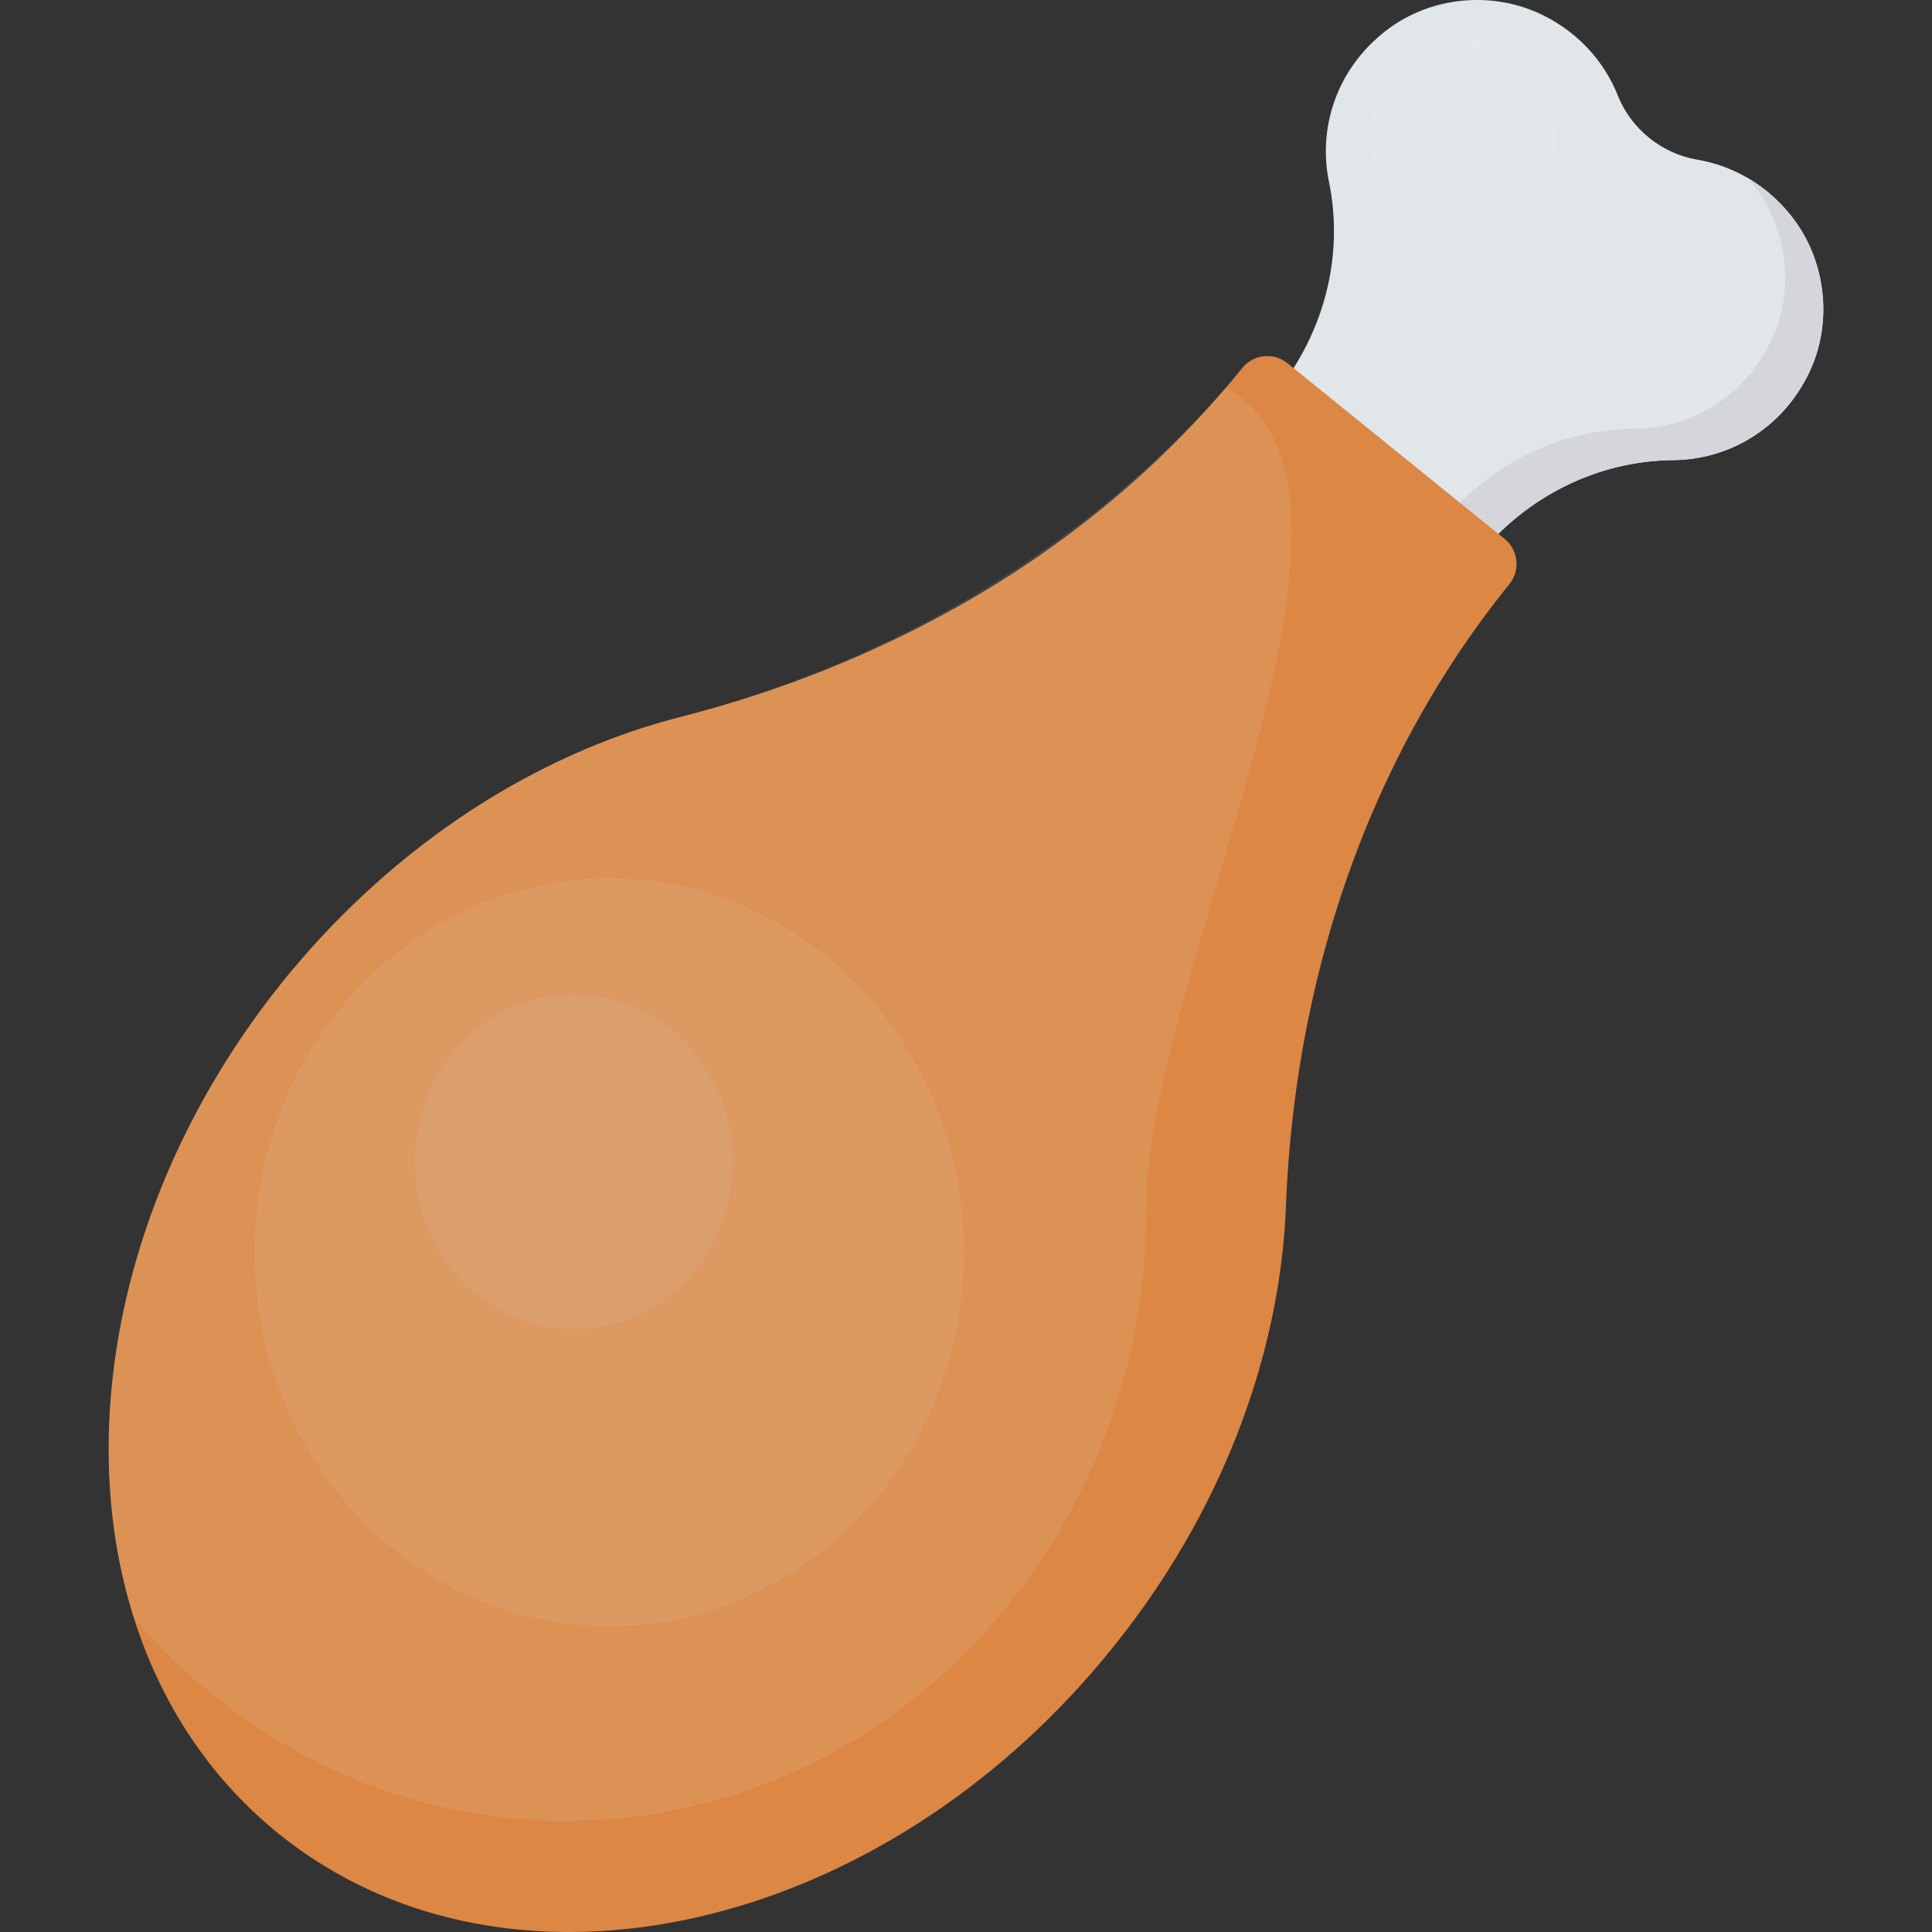 <svg id="svg-icon" viewBox="0 0 350.112 350.112" xmlns="http://www.w3.org/2000/svg"><rect x="0" y="0" width="350.112" height="350.112" fill="#333333" stroke="none"/><path d="M327.787 67.64c4.485-9.242 3.141-20.673-3.308-28.669-4.582-5.68-10.643-8.982-16.957-10.048-6.386-1.079-11.948-5.58-14.341-11.599-2.362-5.944-6.854-11.174-13.357-14.466-9.167-4.641-20.629-3.566-28.732 2.752-9.012 7.027-12.251 17.675-10.257 27.361 2.771 13.457-.935 27.432-9.573 38.116L220 85.014l36.657 29.64 11.261-13.927c8.641-10.686 21.535-17.228 35.277-17.34 9.88-.081 19.608-5.474 24.592-15.747z" fill="#e1e6e9"/><path d="M327.807 67.649c-5.025 10.268-14.725 15.642-24.599 15.73-13.763.131-26.653 6.641-35.304 17.346l-11.229 13.938-36.659-29.667.044-.044 29.667 23.987L261 95.044c8.651-10.705 21.541-17.259 35.26-17.346 9.918-.087 19.618-5.462 24.599-15.773 4.5-9.219 3.146-20.667-3.277-28.662-.306-.35-.568-.699-.918-1.049a28.447 28.447 0 017.821 6.772c6.424 7.996 7.779 19.4 3.322 28.663z" fill="#d5d6db"/><path d="M273.54 105.836c-25.822 31.94-38.887 71.701-40.504 112.728-1.049 26.871-11.578 55.577-31.634 80.308-41.945 51.907-109.538 66.851-150.959 33.382-12.584-10.18-21.322-23.681-26.172-39.018-11.098-34.998-2.01-79.478 27.177-115.612 20.055-24.73 45.878-41.072 71.919-47.713 9.525-2.447 18.875-5.505 27.92-9.219 9.787-4.02 19.269-8.782 28.226-14.244 17.215-10.53 32.683-23.813 45.616-39.761a5.823 5.823 0 018.171-.874l1.092.874 37.139 30.061 1.136.917c2.49 2.011 2.883 5.681.873 8.171z" fill="#dc8744"/><path d="M222.147 70.256c-39.121 44.398-89.255 57.209-98.78 59.656-26.041 6.641-51.864 22.983-71.919 47.713-29.187 36.134-38.275 80.614-27.177 115.612 19.312 22.545 47.188 36.745 78.254 36.745 58.112 0 105.213-49.679 105.213-110.936.001-42.732 47.965-130.264 14.409-148.79z" fill="#ebf0f3" opacity=".1"/><ellipse cx="110.411" cy="226.923" fill="#d5d6db" opacity=".1" rx="64.273" ry="67.783"/><ellipse cx="104.002" cy="210.56" fill="#d5d6db" opacity=".1" rx="28.782" ry="30.354"/><path d="M265.054 7.171c-9.303 0-16.844 7.933-16.844 17.718s7.541 17.717 16.844 17.717 16.844-7.932 16.844-17.717-7.541-17.718-16.844-17.718z" fill="#ebf0f3" opacity=".25"/></svg>